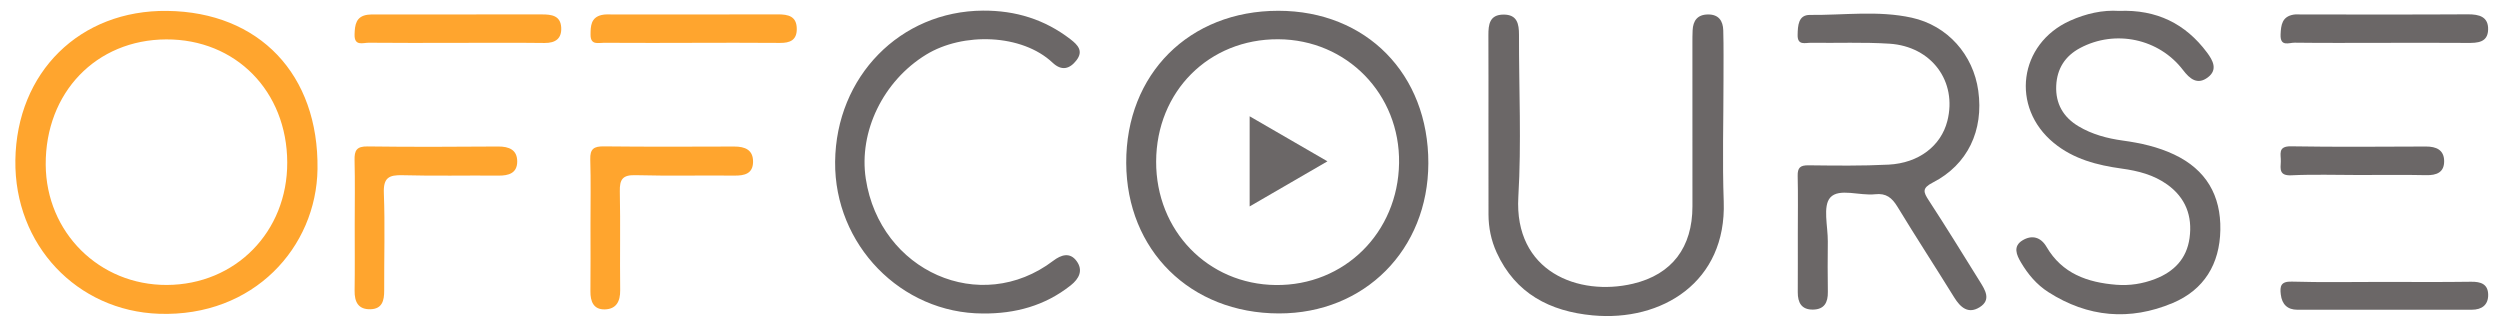 <?xml version="1.0" encoding="utf-8"?>
<!-- Generator: Adobe Illustrator 16.0.0, SVG Export Plug-In . SVG Version: 6.00 Build 0)  -->
<!DOCTYPE svg PUBLIC "-//W3C//DTD SVG 1.1//EN" "http://www.w3.org/Graphics/SVG/1.1/DTD/svg11.dtd">
<svg version="1.1" id="Ebene_1" xmlns="http://www.w3.org/2000/svg" xmlns:xlink="http://www.w3.org/1999/xlink" x="0px" y="0px"
	 width="2328px" height="302px" viewBox="0 0 2328 302" enable-background="new 0 0 2328 302" xml:space="preserve">
<g>
	<defs>
		<rect id="SVGID_1_" x="-340" y="-965" width="3000" height="2250"/>
	</defs>
	<clipPath id="SVGID_2_">
		<use xlink:href="#SVGID_1_"  overflow="visible"/>
	</clipPath>
	<g clip-path="url(#SVGID_2_)">
		<path fill-rule="evenodd" clip-rule="evenodd" fill="#FFA52E" d="M155.632,10.148c85.813,1.03,141.286,59.237,140.028,147.328
			c-1.037,72.639-59.331,137.781-147.609,134.717c-76.236-2.646-134.846-63.952-133.74-143.034
			C15.458,67.186,74.431,9.175,155.632,10.148z M267.475,151.228c-0.217-66.281-47.963-114.804-112.708-114.541
			C89.521,36.953,42.175,86.191,42.57,153.371c0.369,63.071,49.926,112.246,112.839,111.975
			C219.346,265.068,267.687,215.842,267.475,151.228z"/>
		<path fill-rule="evenodd" clip-rule="evenodd" fill="#6B6767" d="M1190.41,10.042c81.914,0.045,139.85,58.928,139.666,141.95
			c-0.178,80.515-59.303,139.964-139.117,139.875c-82.346-0.089-141.878-58.73-142.219-140.09
			C1048.395,69.014,1107.383,9.997,1190.41,10.042z M1190.31,36.55c-64.615-0.315-113.487,48.626-113.708,113.866
			c-0.217,64.35,48.167,114.306,111.379,114.999c63.836,0.701,113.817-48.703,114.833-113.502
			C1303.823,87.736,1254.208,36.859,1190.31,36.55z"/>
		<path fill-rule="evenodd" clip-rule="evenodd" fill="#6B6767" d="M1386.055,116.267c-0.011-27.807,0.075-55.616-0.057-83.422
			c-0.046-10.065,1.072-19.175,14.045-19.263c12.814-0.089,14.468,8.677,14.448,18.926c-0.106,50.248,2.343,100.636-0.612,150.712
			c-4.126,69.896,56.084,92.97,106.765,80.979c36.581-8.654,55.36-34.12,55.36-71.997c-0.003-50.738-0.025-101.475-0.028-152.212
			c0-3.902,0.009-7.808,0.191-11.705c0.427-9.075,4.498-14.703,14.297-14.814c9.999-0.114,13.999,6.017,14.242,14.774
			c0.429,15.601,0.209,31.22,0.215,46.832c0.011,37.565-1.119,75.168,0.22,112.688c2.67,74.83-57.535,111.945-122.065,105.906
			c-39.651-3.711-71.912-20.23-89.401-58.568c-5.139-11.267-7.539-23.108-7.578-35.41
			C1386.004,171.882,1386.066,144.076,1386.055,116.267z"/>
		<path fill-rule="evenodd" clip-rule="evenodd" fill="#6B6767" d="M1973.226,10.151c35.051-1.422,61.887,11.888,81.979,38.813
			c5.376,7.204,10.237,15.913,0.77,23.065c-9.682,7.318-16.754,1.568-23.128-6.781c-22.413-29.337-63.091-37.94-95.821-20.556
			c-14.027,7.453-21.572,19.24-22.273,35.176c-0.735,16.7,6.623,29.262,20.677,37.68c12.694,7.604,26.8,11.347,41.425,13.361
			c16.459,2.263,32.587,5.828,47.748,13c29.7,14.05,43.587,38.026,42.989,70.252c-0.587,31.617-15.077,55.692-44.386,68.015
			c-39.886,16.766-78.956,13.407-115.757-10.142c-10.915-6.981-19.049-16.683-25.555-27.704c-4.114-6.975-7.642-14.957,1.433-20.496
			c8.804-5.367,17.084-3.062,22.383,6.022c14.603,25.025,38.246,33.199,65.122,35.322c12.316,0.973,24.367-0.912,35.895-5.347
			c17.655-6.796,29.509-18.812,32.178-38.152c2.833-20.554-3.685-37.591-20.769-49.848c-12.576-9.021-27.153-12.743-42.282-14.826
			c-22.92-3.156-44.941-8.772-63.381-23.921c-40.438-33.228-32.601-92.294,15.135-113.783
			C1942.507,12.597,1958.054,9.141,1973.226,10.151z"/>
		<path fill-rule="evenodd" clip-rule="evenodd" fill="#6B6767" d="M1674.126,217.924c0.009-18.05,0.289-36.105-0.126-54.145
			c-0.175-7.616,2.372-9.931,10.036-9.842c24.868,0.283,49.788,0.632,74.607-0.629c28.267-1.436,48.826-17.555,54.714-40.618
			c9.37-36.721-14.514-69.488-53.925-72.003c-24.298-1.55-48.76-0.495-73.142-0.844c-5.19-0.074-12.537,2.807-12.343-7.255
			c0.169-8.692,0.587-18.792,11.47-18.686c31.611,0.309,63.553-4.3,94.789,2.578c33.505,7.382,57.274,34.542,61.955,67.975
			c5.19,37.082-9.891,68.937-42.366,85.553c-10.208,5.225-8.774,8.854-3.708,16.62c16.239,24.896,31.826,50.222,47.527,75.465
			c4.944,7.945,10.841,17.095-0.134,23.973c-10.577,6.629-17.896,0.332-23.764-9.176c-17.409-28.192-35.546-55.938-52.74-84.263
			c-5.096-8.395-10.521-12.909-20.813-11.744c-14.34,1.622-33.706-6.022-41.832,3.09c-7.135,8.005-2.14,26.934-2.274,41.041
			c-0.146,15.61-0.223,31.226,0.038,46.832c0.162,9.802-3.276,16.319-13.865,16.451c-10.691,0.132-14.208-6.503-14.147-16.225
			C1674.197,254.024,1674.117,235.975,1674.126,217.924z"/>
		<path fill-rule="evenodd" clip-rule="evenodd" fill="#6B6767" d="M915.22,291.925c-76.128-0.157-138.333-64.03-137.556-141.272
			c0.8-79.413,60.727-140.321,137.714-140.756c30.417-0.175,57.511,8.188,81.549,26.756c6.716,5.19,12.091,10.823,5.55,19.377
			c-6.354,8.309-13.896,10.274-22.299,2.36c-28.533-26.871-83.386-28.582-117.808-7.493
			c-39.951,24.476-62.873,71.683-56.153,115.574c13.172,86.031,106.69,127.845,174.527,76.381c7.37-5.591,15.54-8.271,21.778,0.249
			c6.334,8.651,2.36,16.422-5.523,22.665C972.995,284.775,945.346,292.185,915.22,291.925z"/>
		<path fill-rule="evenodd" clip-rule="evenodd" fill="#FFA52E" d="M549.86,209.83c-0.01-20.468,0.422-40.949-0.199-61.403
			c-0.296-9.776,3.328-12.225,12.623-12.122c40.448,0.446,80.902,0.3,121.353,0.151c10.174-0.037,17.801,3.099,17.612,14.408
			c-0.183,10.915-7.956,12.749-17.375,12.657c-30.701-0.297-61.422,0.433-92.104-0.4c-11.972-0.323-14.823,3.88-14.59,15.063
			c0.639,30.69-0.052,61.406,0.339,92.105c0.133,10.511-3.762,17.532-14.256,17.815c-10.499,0.283-13.563-7.271-13.46-16.866
			C550.021,250.771,549.87,230.301,549.86,209.83z"/>
		<path fill-rule="evenodd" clip-rule="evenodd" fill="#FFA52E" d="M330.313,209.184c0.008-20.01,0.351-40.031-0.146-60.03
			c-0.226-9.069,1.887-12.94,12.095-12.8c40.502,0.555,81.019,0.363,121.528,0.075c10.351-0.075,17.979,3.124,17.84,14.228
			c-0.133,10.591-7.963,12.963-17.451,12.877c-29.771-0.269-59.561,0.455-89.31-0.38c-12.816-0.358-17.966,2.414-17.425,16.64
			c1.149,30.218,0.183,60.51,0.316,90.769c0.04,9.278-1.824,17.138-12.84,17.397c-11.308,0.27-14.866-6.804-14.707-17.277
			C330.525,250.186,330.305,229.683,330.313,209.184z"/>
		<path fill-rule="evenodd" clip-rule="evenodd" fill="#FFA52E" d="M422.318,39.914c-26.305,0.009-52.61,0.172-78.912-0.125
			c-5.37-0.06-13.578,3.567-13.233-7.756c0.273-8.958,1.279-16.792,12.176-18.313c2.397-0.335,4.861-0.257,7.294-0.257
			c51.634-0.003,103.269,0.065,154.901-0.035c8.991-0.017,17.408,1.03,18.057,12.103c0.597,10.182-5.098,14.623-15.528,14.494
			C478.826,39.674,450.571,39.903,422.318,39.914z"/>
		<path fill-rule="evenodd" clip-rule="evenodd" fill="#6B6767" d="M2217.589,262.52c27.809-0.003,55.621,0.263,83.425-0.155
			c9.195-0.14,15.878,2.163,15.981,12.165c0.097,9.453-5.985,13.891-15.216,13.896c-54.156,0.043-108.309,0.089-162.463,0.012
			c-9.207-0.012-14.336-4.984-15.446-14.177c-0.944-7.822,0.003-12.328,10.3-12.022
			C2161.953,263.065,2189.779,262.521,2217.589,262.52z"/>
		<path fill-rule="evenodd" clip-rule="evenodd" fill="#6B6767" d="M2217.174,39.9c-26.816,0.014-53.636,0.2-80.449-0.149
			c-5.121-0.068-13.513,4.157-13.046-7.553c0.357-9.012,1.394-16.734,12.039-18.574c2.372-0.412,4.863-0.149,7.298-0.149
			c51.685,0,103.369,0.183,155.051-0.14c10.734-0.066,19.274,2.294,18.868,14.408c-0.397,11.899-9.907,12.302-19.309,12.222
			C2270.81,39.74,2243.993,39.886,2217.174,39.9z"/>
		<path fill-rule="evenodd" clip-rule="evenodd" fill="#FFA52E" d="M644.376,39.932c-27.341,0-54.684,0.097-82.024-0.083
			c-5.277-0.035-12.437,2.429-12.424-7.464c0.01-8.266,0.365-16.051,10.252-18.417c3.259-0.781,6.798-0.509,10.208-0.512
			c51.266-0.014,102.531,0.123,153.796-0.077c10.005-0.04,17.821,1.759,17.781,13.781c-0.034,10.229-6.344,12.892-15.565,12.8
			c-27.338-0.266-54.683-0.094-82.024-0.094C644.376,39.889,644.376,39.912,644.376,39.932z"/>
		<path fill-rule="evenodd" clip-rule="evenodd" fill="#6B6767" d="M2196.432,162.967c-20.94-0.006-41.911-0.707-62.803,0.274
			c-11.235,0.526-10.14-5.813-9.75-12.666c0.366-6.492-3.388-14.545,9.533-14.328c41.865,0.704,83.75,0.338,125.627,0.198
			c9.573-0.032,16.843,3.127,16.949,13.51c0.105,10.54-6.941,13.375-16.743,13.16
			C2238.313,162.655,2217.371,162.973,2196.432,162.967z"/>
		<path fill-rule="evenodd" clip-rule="evenodd" fill="#6B6767" d="M1163.674,108.287c24.733,14.319,47.355,27.414,72.438,41.937
			c-24.824,14.395-47.91,27.778-72.438,41.997C1163.674,163.662,1163.674,137.246,1163.674,108.287z"/>
	</g>
</g>
</svg>
